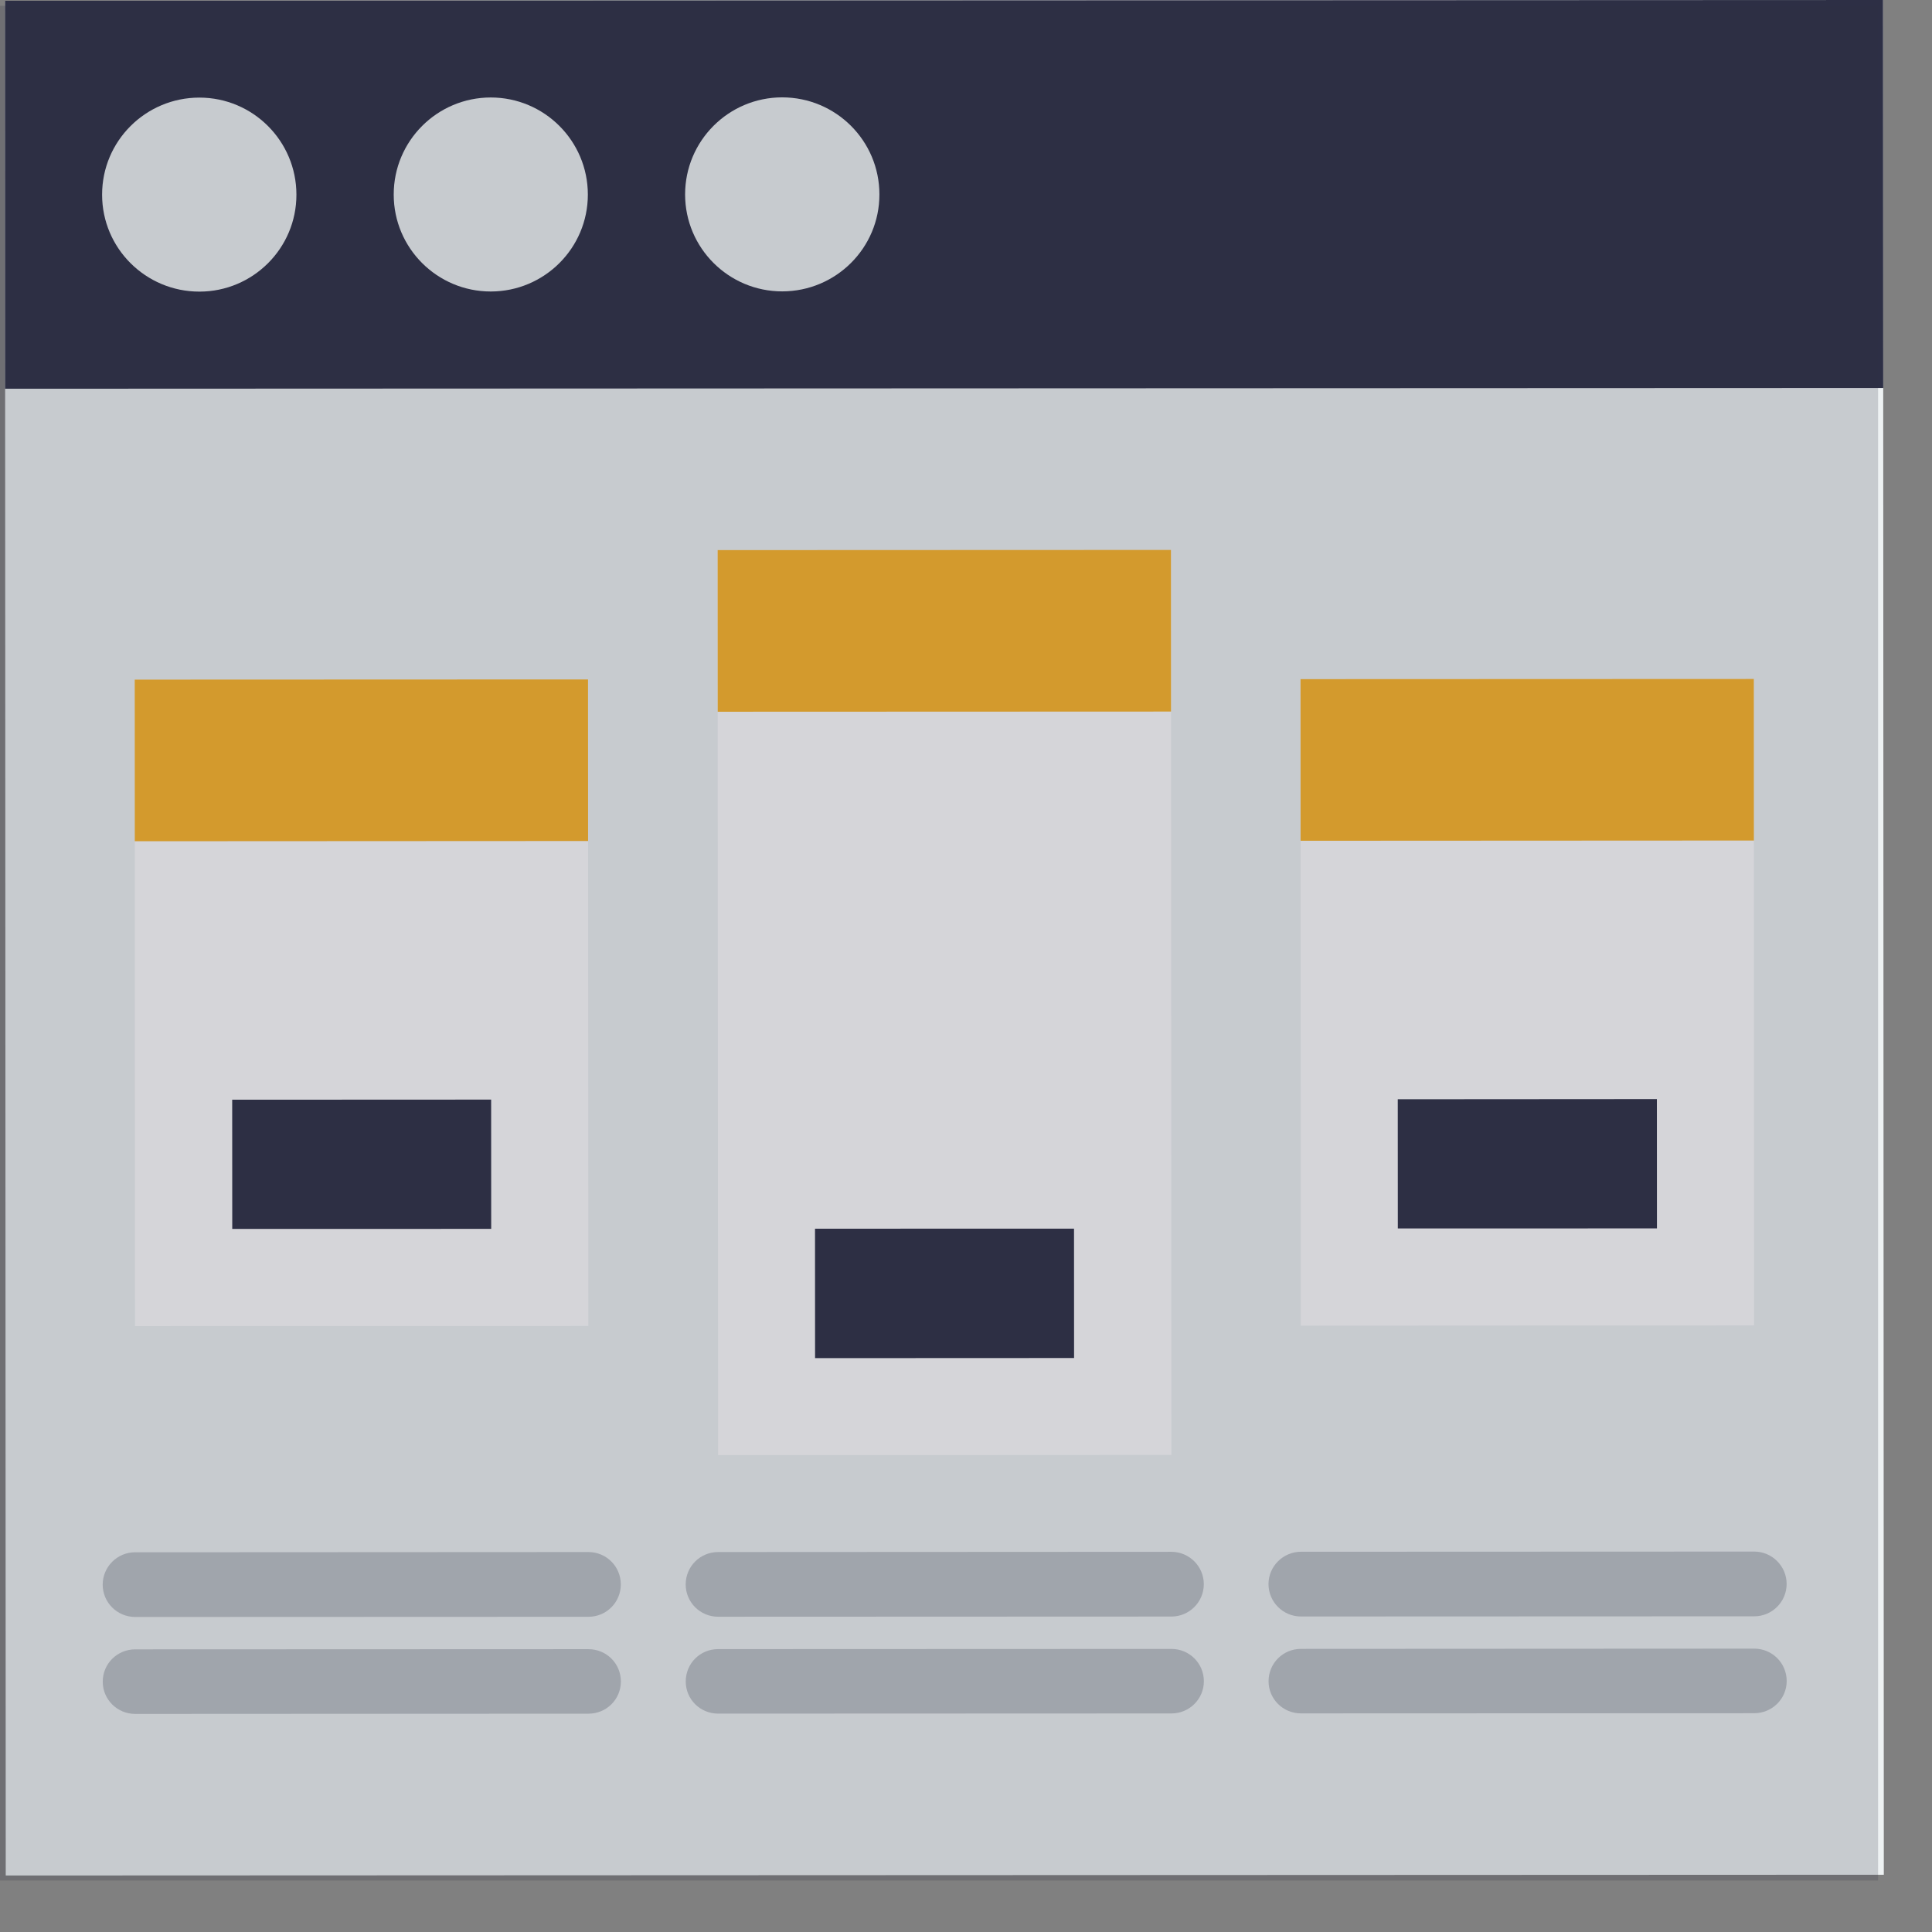 <?xml version="1.0" encoding="UTF-8"?>
<svg width="33px" height="33px" viewBox="0 0 33 33" version="1.1" xmlns="http://www.w3.org/2000/svg" xmlns:xlink="http://www.w3.org/1999/xlink">
    <rect x="0" y="0" width="33" height="33" fill="#808080" stroke="none"/>
    <!-- Generator: Sketch 49.2 (51160) - http://www.bohemiancoding.com/sketch -->
    <title>Page 1 Copy 25</title>
    <desc>Created with Sketch.</desc>
    <defs></defs>
    <g id="UiKit" stroke="none" stroke-width="1" fill="none" fill-rule="evenodd">
        <g id="EDU-BTN_02" transform="translate(-997, -879)">
            <g id="Page-1-Copy-25" transform="translate(997, 879)">
                <polygon id="Fill-1" fill="#EEF2F3" points="31.192 0 0.085 0.013 0.098 32.035 32.177 32.022 32.164 0"></polygon>
                <polygon id="Fill-2" fill="#2D2F45" points="31.192 0 0.085 0.013 0.087 6.64 32.167 6.627 32.164 0"></polygon>
                <g id="Group-41" transform="translate(0, 0.099)">
                    <path d="M5.063,3.226 C5.064,4.14 4.321,4.882 3.406,4.882 C2.488,4.882 1.744,4.141 1.744,3.227 C1.743,2.311 2.486,1.569 3.405,1.568 C4.32,1.568 5.063,2.31 5.063,3.226" id="Fill-3" fill="#EEF2F3"></path>
                    <path d="M10.041,3.224 C10.041,4.138 9.299,4.879 8.383,4.88 C7.468,4.88 6.725,4.139 6.725,3.225 C6.724,2.309 7.467,1.567 8.382,1.566 C9.297,1.566 10.04,2.307 10.041,3.224" id="Fill-5" fill="#EEF2F3"></path>
                    <path d="M15.021,3.222 C15.022,4.136 14.279,4.877 13.361,4.878 C12.445,4.878 11.703,4.137 11.702,3.223 C11.702,2.307 12.444,1.565 13.359,1.564 C14.277,1.564 15.021,2.305 15.021,3.222" id="Fill-7" fill="#EEF2F3"></path>
                    <polygon id="Fill-9" fill="#FFFFFF" points="2.301 11.509 10.044 11.506 10.049 22.549 2.306 22.552"></polygon>
                    <polygon id="Fill-11" fill="#FCB528" points="2.301 11.509 10.044 11.506 10.045 14.266 2.302 14.27"></polygon>
                    <polygon id="Fill-13" fill="#FFFFFF" points="22.214 11.501 29.957 11.498 29.961 22.54 22.219 22.544"></polygon>
                    <polygon id="Fill-15" fill="#FCB528" points="22.214 11.501 29.957 11.498 29.958 14.258 22.215 14.262"></polygon>
                    <polygon id="Fill-17" fill="#FFFFFF" points="12.258 9.297 20.001 9.294 20.008 24.752 12.265 24.756"></polygon>
                    <polygon id="Fill-19" fill="#FCB528" points="12.258 9.297 20.001 9.294 20.002 12.055 12.259 12.058"></polygon>
                    <polygon id="Fill-21" fill="#2D2F45" points="3.966 18.685 8.389 18.683 8.39 20.891 3.967 20.892"></polygon>
                    <polygon id="Fill-23" fill="#2D2F45" points="13.921 20.888 18.345 20.887 18.346 23.097 13.922 23.099"></polygon>
                    <polygon id="Fill-25" fill="#2D2F45" points="23.875 18.677 28.301 18.674 28.302 20.883 23.876 20.884"></polygon>
                    <path d="M10.051,27.517 L2.308,27.52 C2.003,27.52 1.754,27.273 1.754,26.968 C1.754,26.664 2.002,26.415 2.307,26.415 L10.05,26.411 C10.359,26.411 10.604,26.659 10.604,26.964 C10.604,27.269 10.359,27.517 10.051,27.517" id="Fill-27" fill="#BDC3C7"></path>
                    <path d="M10.051,29.172 L2.308,29.176 C2.004,29.176 1.755,28.931 1.755,28.626 C1.754,28.318 2.003,28.074 2.308,28.073 L10.051,28.07 C10.359,28.07 10.605,28.315 10.605,28.622 C10.605,28.927 10.36,29.172 10.051,29.172" id="Fill-29" fill="#BDC3C7"></path>
                    <path d="M20.009,27.513 L12.266,27.516 C11.958,27.516 11.712,27.268 11.712,26.964 C11.712,26.659 11.957,26.411 12.266,26.411 L20.008,26.407 C20.313,26.407 20.562,26.655 20.562,26.96 C20.562,27.265 20.314,27.513 20.009,27.513" id="Fill-31" fill="#BDC3C7"></path>
                    <path d="M20.01,29.168 L12.267,29.171 C11.958,29.171 11.713,28.926 11.713,28.622 C11.713,28.314 11.958,28.069 12.266,28.069 L20.009,28.066 C20.314,28.065 20.563,28.311 20.563,28.618 C20.563,28.923 20.314,29.168 20.01,29.168" id="Fill-33" fill="#BDC3C7"></path>
                    <path d="M29.964,27.509 L22.221,27.512 C21.916,27.512 21.667,27.264 21.667,26.959 C21.667,26.655 21.916,26.407 22.22,26.406 L29.963,26.403 C30.268,26.403 30.517,26.651 30.517,26.956 C30.517,27.261 30.269,27.509 29.964,27.509" id="Fill-35" fill="#BDC3C7"></path>
                    <path d="M29.964,29.164 L22.221,29.167 C21.916,29.167 21.668,28.922 21.668,28.618 C21.668,28.31 21.916,28.065 22.221,28.065 L29.964,28.061 C30.269,28.061 30.518,28.306 30.518,28.614 C30.518,28.919 30.27,29.163 29.964,29.164" id="Fill-37" fill="#BDC3C7"></path>
                    <polygon id="Fill-39" fill="#2D2F45" opacity="0.2" points="0 32.022 32.079 32.022 32.079 0 0 0"></polygon>
                </g>
            </g>
        </g>
    </g>
</svg>